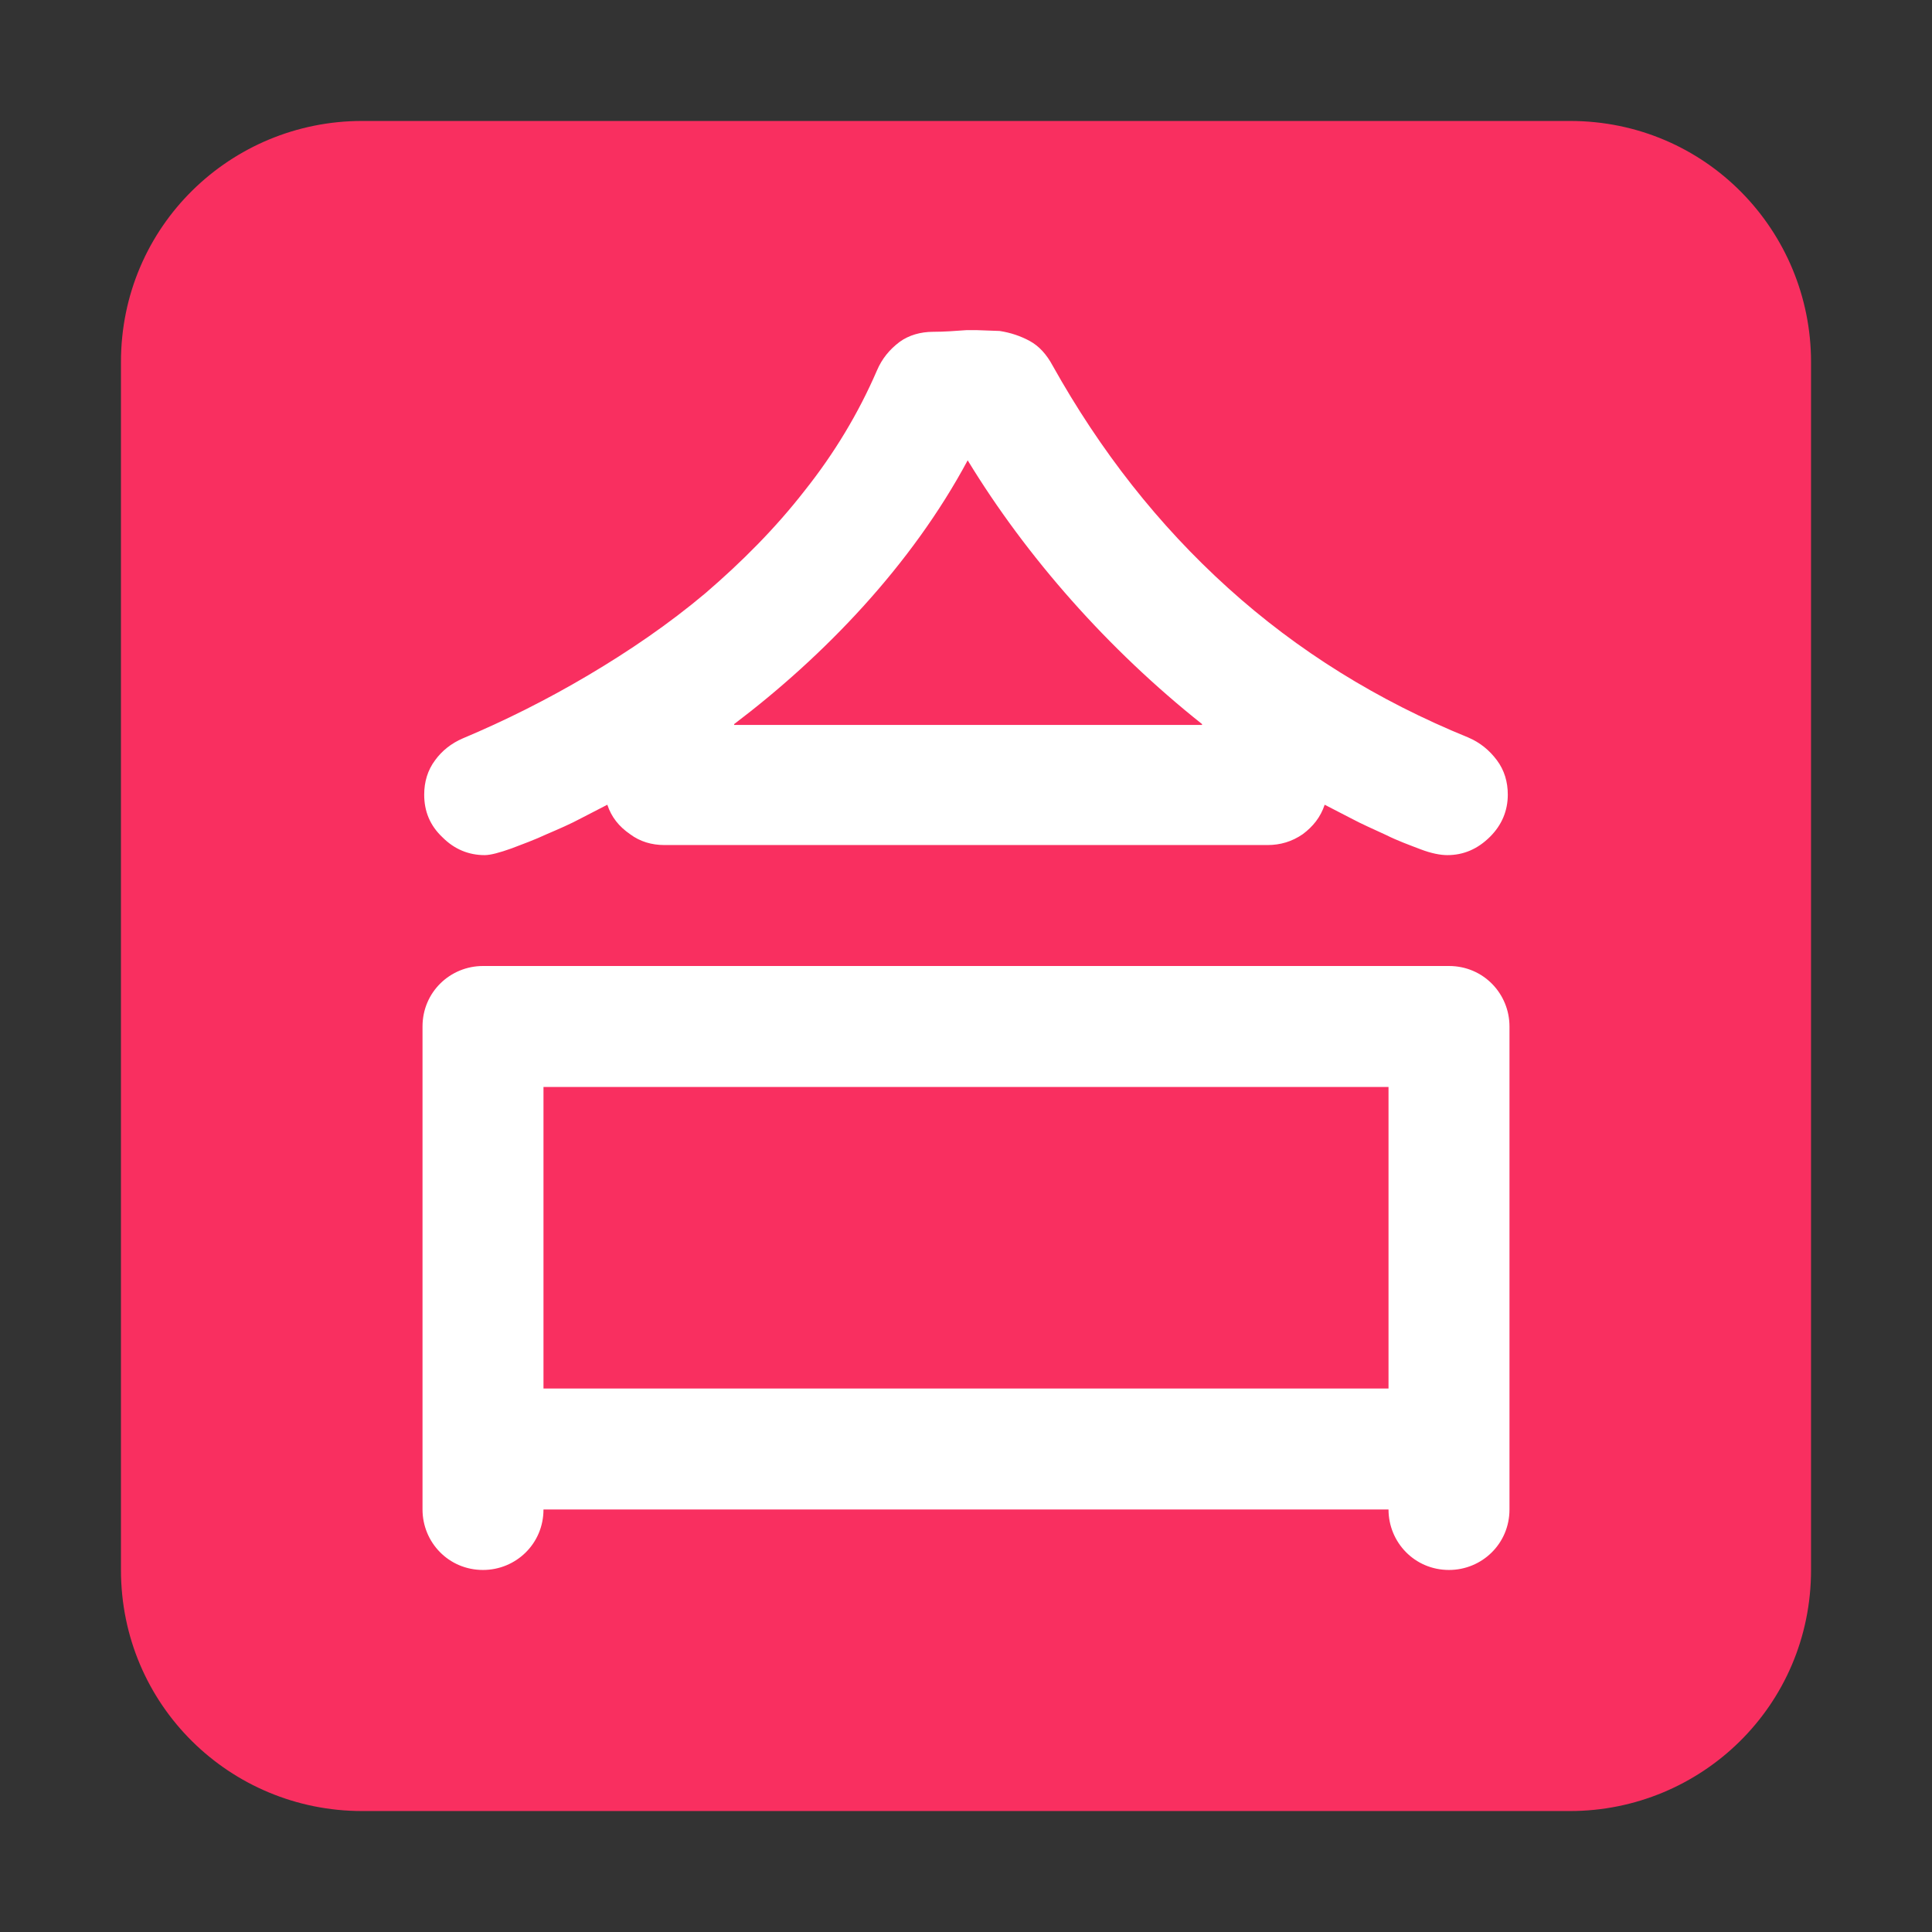 <svg version="1.1" xmlns="http://www.w3.org/2000/svg" viewBox="0 0 2300 2300"><rect x="0" y="0" width="2300" height="2300" fill="#333333" stroke="none"/><g transform="scale(1,-1) translate(-256, -1869)">
		<path d="M2125-287c156 0 287 125 287 287l0 1438c0 156-125 287-287 287l-1438 0c-156 0-287-125-287-287l0-1438c0-161 130-287 287-287l1438 0 z" fill="#F92F60"/>
		<path d="M1981 0c39 0 72 31 72 72l0 575c0 39-31 72-72 72l-1150 0c-39 0-72-31-72-72l0-575c0-39 31-72 72-72 39 0 72 31 72 72l1006 0c0-39 31-72 72-72 z M1979 851c19 0 36 7 51 22 14 14 21 31 21 50 0 15-4 29-13 41-9 12-20 21-34 27-108 44-203 103-286 178-83 75-152 163-209 265-7 13-16 23-27 29-11 6-23 10-36 12l-28 1-11 0c-14-1-27-2-40-2-15 0-29-4-40-12-12-9-21-20-27-34-22-51-51-99-86-143-35-45-75-85-118-122-44-37-91-69-140-98-49-29-99-54-149-75-14-6-25-15-33-26-9-12-13-26-13-41 0-20 7-37 22-51 14-14 31-21 50-21 7 0 18 3 32 8 13 5 27 10 42 17 14 6 28 12 41 19l31 16c5-15 14-26 27-35 12-9 26-13 41-13l718 0c15 0 29 4 42 13 12 9 21 20 26 35l31-16c13-7 27-13 42-20 14-7 28-12 41-17 13-5 24-7 32-7 z M1909 216l-1006 0 0 359 1006 0 0-359 z M1687 1006l-557 0 0 1c107 81 211 189 278 314 70-115 167-225 279-314l0-1 z" fill="#FFFFFF"/>
	</g></svg>
